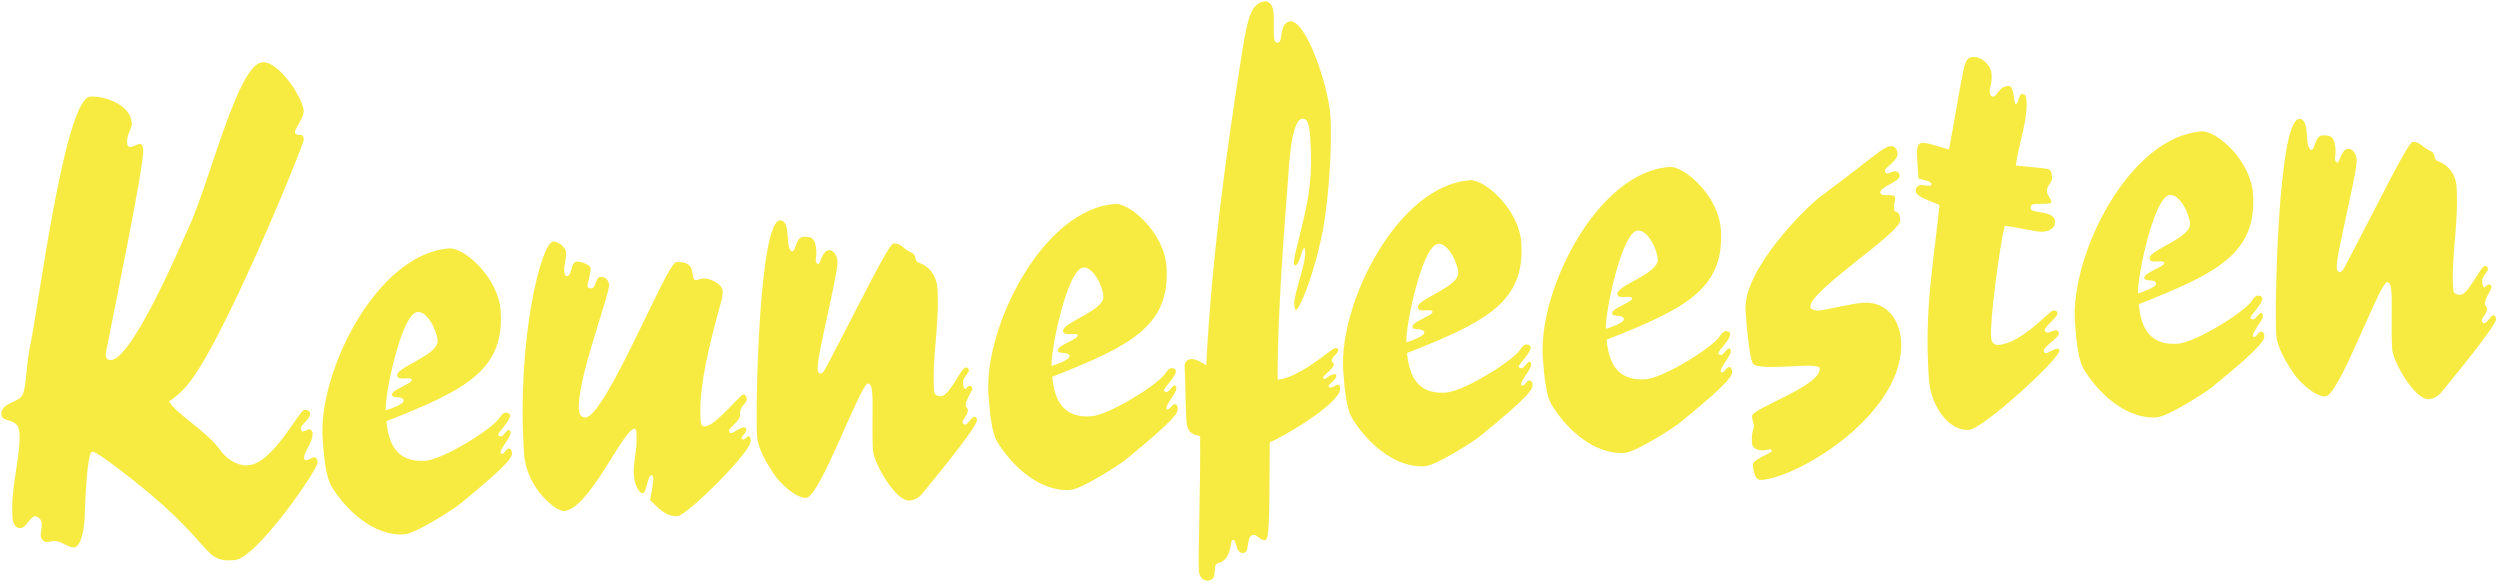 <svg xmlns="http://www.w3.org/2000/svg" width="397" height="93" viewBox="0 0 397 93"><g><g><path fill="#f7eb41" d="M14.66 71.725c-.571.039-.994 3.699-1.216 10.407-.013 1.242-.451 4.713-1.687 4.796-.953.063-2.081-1.105-3.224-1.028-.285.019-.66.139-1.041.165-.57.038-.99-.508-1.02-.982-.032-.477.196-1.353.158-1.924-.057-.856-.75-1.192-1.13-1.167-.667.045-1.407 1.815-2.17 1.866-1.045.069-1.306-.963-1.356-1.726-.32-4.758 1.355-9.746 1.107-13.456C2.916 66.2.309 67.235.214 65.808c-.11-1.617 2.353-1.973 3.07-2.691.989-.927.748-4.543 1.47-8.033 1.32-6.014 5.49-39.463 9.584-39.737 2.284-.152 6.394 1.293 6.586 4.149.069 1.046-.845 1.68-.737 3.3.026.379.229.557.514.538.476-.032 1.118-.457 1.497-.483.285-.02.495.254.546 1.016.153 2.284-4.755 26.128-5.68 30.873-.146.68-.292 1.359-.267 1.738.02.286.242.75.81.71 3.429-.227 10.943-17.937 12.196-20.697 3.519-7.402 7.895-26.338 11.89-26.604 2.475-.165 6.18 5.228 6.53 7.595.083 1.235-1.427 2.963-1.388 3.534.019.284.413.449.889.418.379-.026.5.349.525.73.045.667-13.497 34.072-19.053 39.606-1.073 1.122-1.987 1.757-2.354 1.972 1.084 1.935 5.753 4.587 7.956 7.5.958 1.464 2.766 2.777 4.576 2.656 3.997-.267 8.113-8.762 8.97-8.82.38-.024.868.134.9.61.058.856-1.51 1.726-1.465 2.393.014.19.127.468.318.455.19-.013.646-.33 1.027-.354.285-.02.5.347.52.633.013 1.626-1.433 2.868-1.356 4.01.013.192.21.272.4.26.378-.025.734-.43 1.21-.462.286-.02.496.254.534.823.07 1.048-9.687 15.273-13.208 15.508-5.521.37-2.564-2.6-18.567-14.628-1.51-1.142-3.52-2.632-3.997-2.601M64.194 84.86c-5.045.336-9.555-4.238-11.605-7.732-.756-1.29-1.131-4.037-1.36-7.462-.711-10.66 8.645-29.447 20.162-30.216 2.283-.152 7.758 4.548 8.12 9.974.636 9.517-5.943 12.63-18.142 17.462.349 3.8 1.777 6.573 6.154 6.28 2.95-.197 10.93-5.222 11.87-6.911.26-.398.528-.704.908-.73.284-.018.678.147.696.433.058.855-1.921 2.708-1.896 3.088.014.19.305.267.495.254.287-.02.89-1.014 1.173-1.033.19-.012.299.172.318.455.045.667-1.65 2.5-1.604 3.167.012.19.108.184.298.17.285-.017.616-.805.997-.83.188-.013.488.158.519.635.044.666-.09 1.534-8.431 8.306-.635.522-6.77 4.562-8.672 4.69m5.297-30.756c-.114-1.712-1.65-4.666-3.17-4.565-2.567.171-5.232 13.151-5.067 15.622.467-.126 2.895-.956 2.857-1.528-.058-.856-1.832-.26-1.876-.926-.058-.854 3.225-1.743 3.182-2.41-.02-.283-.78-.232-1.35-.194-.665.045-.963-.126-.988-.508-.09-1.332 6.564-3.209 6.412-5.491m20.074 27.054c-1.238.082-5.978-3.615-6.346-9.135-1.208-18.082 2.73-33.545 4.633-33.672.763-.052 1.974.92 2.024 1.68.07 1.048-.328 2.22-.283 2.888.025.38.063.952.442.927.857-.057.52-2.234 1.569-2.303.855-.058 2.144.62 2.169 1 .07 1.048-.508 2.424-.483 2.805.02.286.128.47.605.438.856-.057.55-1.758 1.502-1.822.667-.045 1.277.489 1.327 1.25.102 1.523-5.113 15.064-4.796 19.823.065.95.566 1.299 1.043 1.267 3.234-.215 12.889-24.568 14.41-24.67 2.285-.151 2.456.985 2.609 1.833.038.572.165 1.042.547 1.017.285-.02.747-.241 1.128-.267 1.048-.07 3.02.849 3.097 1.992.032.476-.103 1.344-.343 2.03-1.534 5.647-3.526 13.046-3.17 18.373.044.667.076 1.144.742 1.099 1.618-.108 5.589-5.058 6.064-5.09.192-.012.496.255.522.636.07 1.045-1.182.938-1.06 2.748.05.759-1.783 1.934-1.751 2.41.019.284.215.367.407.354.285-.02 1.377-.855 1.852-.887.285-.02.482.063.495.254.038.57-.781 1.199-.768 1.389.005.095.114.279.305.266.285-.02.54-.514.825-.534.19-.012.31.363.336.744.115 1.713-10.107 11.859-11.628 11.96-1.903.128-3.154-1.413-4.377-2.576.303-1.166.558-3.094.533-3.475-.02-.286-.128-.47-.318-.458-.572.039-.768 2.824-1.34 2.863-.664.044-1.338-1.442-1.433-2.87-.153-2.283.61-3.767.405-6.813-.012-.19-.132-.565-.323-.552-1.81.12-7.175 12.81-11.172 13.078m30.655-11.902c-.292-4.376.306-34.045 3.638-34.267.76-.05 1.11.882 1.187 2.025l.063.95c.095 1.43.418 1.98.705 1.96.57-.038.52-2.232 1.756-2.315 1.427-.096 1.936.349 2.062 2.251.045.666-.114 1.156-.088 1.537.019.283.228.556.418.544.287-.02.623-2.145 1.668-2.215.668-.044 1.296.775 1.36 1.725.133 2-3.292 15.13-3.157 17.128.032.476.145.755.525.73.475-.032.965-1.306 1.733-2.696 4.578-8.715 9.03-17.902 9.793-17.953 1.237-.083 1.49.856 2.67 1.351 1.079.407.554 1.11 1.16 1.643 1.856.546 3.017 2.188 3.143 4.091.382 5.709-.892 10.956-.53 16.377.044.667.629.82 1.198.781 1.239-.083 3.14-4.509 3.808-4.554.285-.019.488.158.508.444.038.57-.978 1.116-.921 1.973.025.38.05.76.356 1.026.177-.203.54-.514.73-.526.283-.02.398.26.41.45.02.285-1.115 1.892-1.064 2.652.026.38.31.362.336.742.052.763-.856 1.49-.831 1.871.013.19.127.47.413.451.476-.032.97-1.213 1.446-1.245.19-.012.393.166.419.546.076 1.143-8.158 10.964-8.685 11.666-.71.813-1.458 1.055-2.03 1.092-2.19.146-5.654-5.93-5.788-7.928-.203-3.044.05-7.84-.147-9.355-.05-.761-.278-1.32-.66-1.295-1.236.083-7.591 17.998-9.78 18.144-1.713.114-4.277-2.488-5.02-3.586-1.483-2.194-2.678-4.313-2.804-6.215m49.703 8.552c-5.044.337-9.555-4.238-11.605-7.733-.755-1.29-1.13-4.038-1.359-7.464-.71-10.662 8.643-29.453 20.16-30.222 2.285-.154 7.76 4.55 8.121 9.976.636 9.519-5.942 12.633-18.14 17.466.349 3.8 1.775 6.574 6.153 6.28 2.95-.196 10.93-5.222 11.87-6.912.26-.398.527-.704.909-.729.282-.019.677.146.695.432.057.857-1.922 2.709-1.896 3.089.013.191.306.267.496.254.285-.019.889-1.014 1.173-1.033.19-.012.298.172.318.455.043.667-1.65 2.5-1.606 3.168.014.19.108.184.3.17.285-.017.615-.805.994-.83.19-.013.489.158.52.635.046.666-.088 1.535-8.43 8.308-.634.52-6.77 4.563-8.672 4.69m5.297-30.762c-.114-1.713-1.65-4.67-3.17-4.568-2.567.172-5.231 13.16-5.066 15.633.467-.127 2.894-.958 2.855-1.53-.057-.856-1.83-.26-1.875-.926-.057-.855 3.226-1.744 3.182-2.411-.02-.284-.78-.233-1.35-.195-.664.044-.964-.127-.989-.508-.088-1.333 6.565-3.211 6.413-5.495m37.596 14.602c.16 2.379-9.32 7.887-11.184 8.584-.044 13.673-.114 15.494-.778 15.539-.762.05-1.207-.876-1.78-.84-1.33.09-.478 2.806-1.621 2.883-1.332.089-1.002-2.132-1.668-2.088-.572.039.012 3.059-2.336 3.692-1.13.267.178 2.665-1.63 2.786-.666.044-1.37-.481-1.441-1.528-.152-2.284.29-14.263.196-21.426-1.55-.28-2.064-.82-2.172-2.436-.204-3.047-.127-6.204-.287-8.584-.057-.857.59-1.187 1.068-1.22.86.039 1.66.56 2.359.99.88-16.882 3.119-33.473 5.742-49.995.75-4.542 1.306-7.64 3.59-7.792.763-.051 1.29.679 1.372 1.915.07 1.048-.02 2.583.05 3.63.046.665.166 1.04.643 1.009.855-.058.093-2.875 1.782-3.37 2.639-.558 6.23 10.29 6.542 14.954.35 5.235-.391 15.607-1.691 20.473-.437 2.038-1.75 6.715-3.013 9.285-.336.69-.598 1.09-.786 1.103-.095.006-.21-.273-.254-.938-.101-1.524 1.87-6.34 1.738-8.338-.02-.286-.04-.572-.134-.566-.381.026-.774 2.729-1.441 2.774-.191.012-.203-.178-.223-.464-.031-.474.572-2.904 1.175-5.334 1.357-5.444 1.807-8.726 1.432-14.34-.102-1.523-.215-3.236-1.263-3.166-1.808.12-2.144 7.983-2.246 9.327-.506 6.725-1.722 21.432-1.676 32.137 3.515-.331 8.652-4.977 9.033-5.003.287-.02.572-.038.59.248.045.667-1.078 1.029-1.028 1.79.02.284.292.075.325.55.037.573-1.701 1.74-1.681 2.025.012.19.113.279.21.273.19-.013.908-.73 1.573-.773.19-.012.285-.02.303.267.038.57-1.248 1.325-1.23 1.61.014.192.21.274.306.267.379-.025.829-.438 1.21-.463.19-.013.305.266.324.553m13.445 12.388c-5.044.337-9.556-4.237-11.604-7.732-.757-1.29-1.131-4.037-1.36-7.462-.712-10.66 8.645-29.446 20.16-30.216 2.284-.152 7.76 4.549 8.123 9.975.636 9.516-5.945 12.63-18.144 17.462.349 3.799 1.777 6.572 6.154 6.28 2.95-.197 10.93-5.223 11.87-6.912.26-.398.528-.703.908-.73.286-.017.678.148.697.434.058.854-1.922 2.707-1.897 3.088.014.19.306.266.496.254.286-.02.889-1.014 1.174-1.033.188-.013.297.17.316.455.044.667-1.65 2.5-1.604 3.167.012.19.107.184.298.17.286-.018.615-.806.997-.831.19-.012.486.159.518.635.045.667-.088 1.535-8.43 8.307-.635.52-6.77 4.562-8.672 4.689m5.297-30.75c-.115-1.715-1.65-4.673-3.17-4.57-2.567.17-5.231 13.168-5.067 15.642.468-.128 2.894-.958 2.856-1.53-.057-.858-1.83-.26-1.876-.927-.057-.856 3.226-1.745 3.183-2.413-.02-.284-.78-.234-1.35-.195-.665.044-.963-.128-.989-.508-.089-1.335 6.564-3.213 6.413-5.5m26.393 28.635c-5.044.337-9.555-4.238-11.604-7.732-.757-1.29-1.131-4.037-1.36-7.462-.712-10.66 8.645-29.447 20.16-30.216 2.284-.152 7.76 4.549 8.122 9.974.637 9.517-5.942 12.63-18.142 17.462.348 3.8 1.776 6.573 6.153 6.28 2.95-.197 10.932-5.222 11.87-6.911.26-.398.528-.704.908-.73.286-.018.68.147.698.433.058.855-1.923 2.708-1.898 3.088.014.19.305.267.496.255.286-.02.889-1.014 1.174-1.034.19-.012.298.172.318.455.045.667-1.651 2.5-1.606 3.167.012.19.107.185.298.172.286-.02.617-.807.997-.832.19-.013.489.158.52.635.045.666-.09 1.535-8.432 8.307-.633.52-6.77 4.562-8.672 4.689m5.297-30.756c-.115-1.712-1.647-4.667-3.17-4.565-2.567.171-5.231 13.151-5.067 15.623.469-.127 2.897-.957 2.859-1.529-.057-.856-1.834-.26-1.878-.925-.058-.855 3.225-1.744 3.182-2.41-.02-.284-.78-.233-1.349-.194-.666.044-.964-.127-.989-.509-.09-1.332 6.563-3.209 6.412-5.491m13.937 8.158c-.432-6.472 9.609-16.417 11.886-18.1 8.655-6.41 9.892-7.926 11.226-8.016.568-.038.988.508 1.033 1.176.07 1.045-2.043 2.334-2.024 2.62.025.38.133.565.418.546.382-.026.743-.337 1.028-.356.38-.025.87.133.908.703.063.953-3.135 1.74-3.072 2.692.026.38.603.438 1.08.406.666-.045 1.242.012 1.268.393.038.572-.227.877-.17 1.732.07 1.049.849-.153.983 1.847.133 2-14.451 11.196-14.28 13.766.027.381.71.622 1.472.572.858-.058 4.993-1.1 6.897-1.227 4.092-.273 5.85 3.148 6.04 6.002.758 11.33-16.043 21.725-22.228 22.139-.857.057-1.226-1.163-1.308-2.399.032-.96 3.033-1.83 3.008-2.208-.014-.191-.114-.28-.21-.273-.19.012-.66.139-1.137.172-1.046.069-1.751-.458-1.794-1.125-.134-1.999.336-2.125.29-2.792-.024-.382-.252-.938-.291-1.51-.083-1.239 10.963-4.747 10.772-7.604-.076-1.143-9.992.667-10.665-.816-.45-1.023-.857-4.247-1.13-8.34m35.486 18.943c-3.237.217-6.083-3.8-6.37-8.082-.737-11.04.639-17.632 1.69-27.644-2.747-1.058-3.735-1.566-3.774-2.138-.044-.665.316-.976.887-1.014.476-.032.775.14 1.25.108.19-.013.38-.026.36-.311-.012-.191-.314-.457-2.061-.82l-.235-3.52c-.102-1.524.24-2.118.717-2.15.382-.025.863.038 1.153.112l3.219.933c.843-4.55 1.584-9.187 2.162-11.998.349-1.934.686-2.627 1.54-2.684 1.618-.108 2.965 1.427 3.047 2.665.102 1.522-.33 2.22-.292 2.792.032.474.152.848.533.824.763-.052.757-1.58 2.469-1.694.95-.064.768 2.912 1.147 2.887.38-.025.47-1.562.946-1.594.57-.038.693.336.75 1.194.19 2.855-1.188 6.579-1.712 10.152 2.697.296 5.19.416 5.397.69.21.273.319.457.356 1.029.166 1.039-.867 1.299-.792 2.442.039.569.648 1.103.68 1.58.02.285-.457.317-.743.336-.38.025-1.434 0-1.91.032-.38.025-.653.235-.621.71.057.856 3.742.227 3.862 2.037.077 1.14-.943 1.592-1.991 1.662-.951.063-4.548-.842-5.99-.938-.83 3.305-2.351 14.877-2.167 17.638.07 1.048.566 1.3 1.232 1.257 3.616-.242 8.049-5.413 8.622-5.451.475-.032.678.145.698.429.045.667-2.062 2.05-2.017 2.716.013.19.11.28.404.356.572-.038.934-.35 1.22-.368.38-.026.583.152.603.438.05.76-2.437 2.17-2.392 2.836.013.19.12.375.406.356.284-.02 1.103-.648 1.77-.692.19-.014.292.075.305.266.088 1.332-12.17 12.475-14.358 12.62m29.787-1.989c-5.044.337-9.555-4.237-11.604-7.732-.756-1.289-1.131-4.037-1.36-7.46-.712-10.66 8.644-29.448 20.16-30.217 2.285-.153 7.759 4.55 8.122 9.974.635 9.517-5.944 12.631-18.142 17.461.347 3.8 1.776 6.573 6.153 6.281 2.952-.197 10.932-5.223 11.87-6.912.26-.398.528-.703.907-.728.286-.019.679.146.699.431.057.856-1.923 2.708-1.897 3.09.013.19.305.266.496.253.285-.02.886-1.014 1.172-1.033.19-.013.299.172.317.455.045.667-1.65 2.5-1.604 3.167.013.19.108.184.299.171.286-.019.616-.806.994-.832.19-.013.49.16.52.635.045.667-.088 1.535-8.43 8.307-.635.521-6.77 4.562-8.672 4.69m5.307-30.753c-.113-1.712-1.651-4.67-3.172-4.568-2.571.172-5.24 13.16-5.074 15.633.468-.127 2.898-.957 2.86-1.528-.057-.858-1.833-.261-1.878-.928-.056-.854 3.23-1.744 3.186-2.411-.02-.283-.781-.233-1.353-.194-.666.044-.963-.127-.988-.508-.09-1.334 6.572-3.212 6.419-5.496m13.699 17.622c-.292-4.376.307-34.045 3.639-34.268.76-.05 1.11.883 1.186 2.026l.063.95c.096 1.429.419 1.978.705 1.96.572-.038.52-2.233 1.757-2.316 1.427-.095 1.935.35 2.062 2.252.045.667-.115 1.155-.088 1.537.018.283.228.556.418.544.286-.02.623-2.145 1.668-2.215.666-.044 1.296.775 1.359 1.725.134 2-3.291 15.13-3.158 17.127.032.477.147.756.525.731.477-.032.966-1.306 1.734-2.696 4.578-8.715 9.03-17.902 9.794-17.953 1.236-.083 1.49.856 2.67 1.351 1.079.406.554 1.11 1.16 1.643 1.855.546 3.016 2.188 3.143 4.09.38 5.71-.892 10.957-.531 16.378.045.667.629.82 1.198.781 1.238-.083 3.142-4.51 3.808-4.554.286-.02.489.16.509.444.038.569-.978 1.115-.921 1.973.025.38.05.76.356 1.026.177-.203.538-.514.73-.527.283-.018.398.26.41.45.02.286-1.115 1.893-1.065 2.652.025.382.312.363.337.744.05.76-.857 1.49-.832 1.87.014.191.127.47.413.451.477-.032.972-1.213 1.447-1.245.19-.013.393.165.418.546.077 1.143-8.157 10.963-8.685 11.666-.708.813-1.458 1.053-2.03 1.092-2.188.146-5.654-5.93-5.787-7.927-.204-3.045.05-7.841-.147-9.356-.05-.762-.28-1.32-.66-1.295-1.236.082-7.592 17.997-9.78 18.144-1.713.114-4.277-2.488-5.02-3.586-1.484-2.194-2.678-4.313-2.805-6.215"/></g></g></svg>